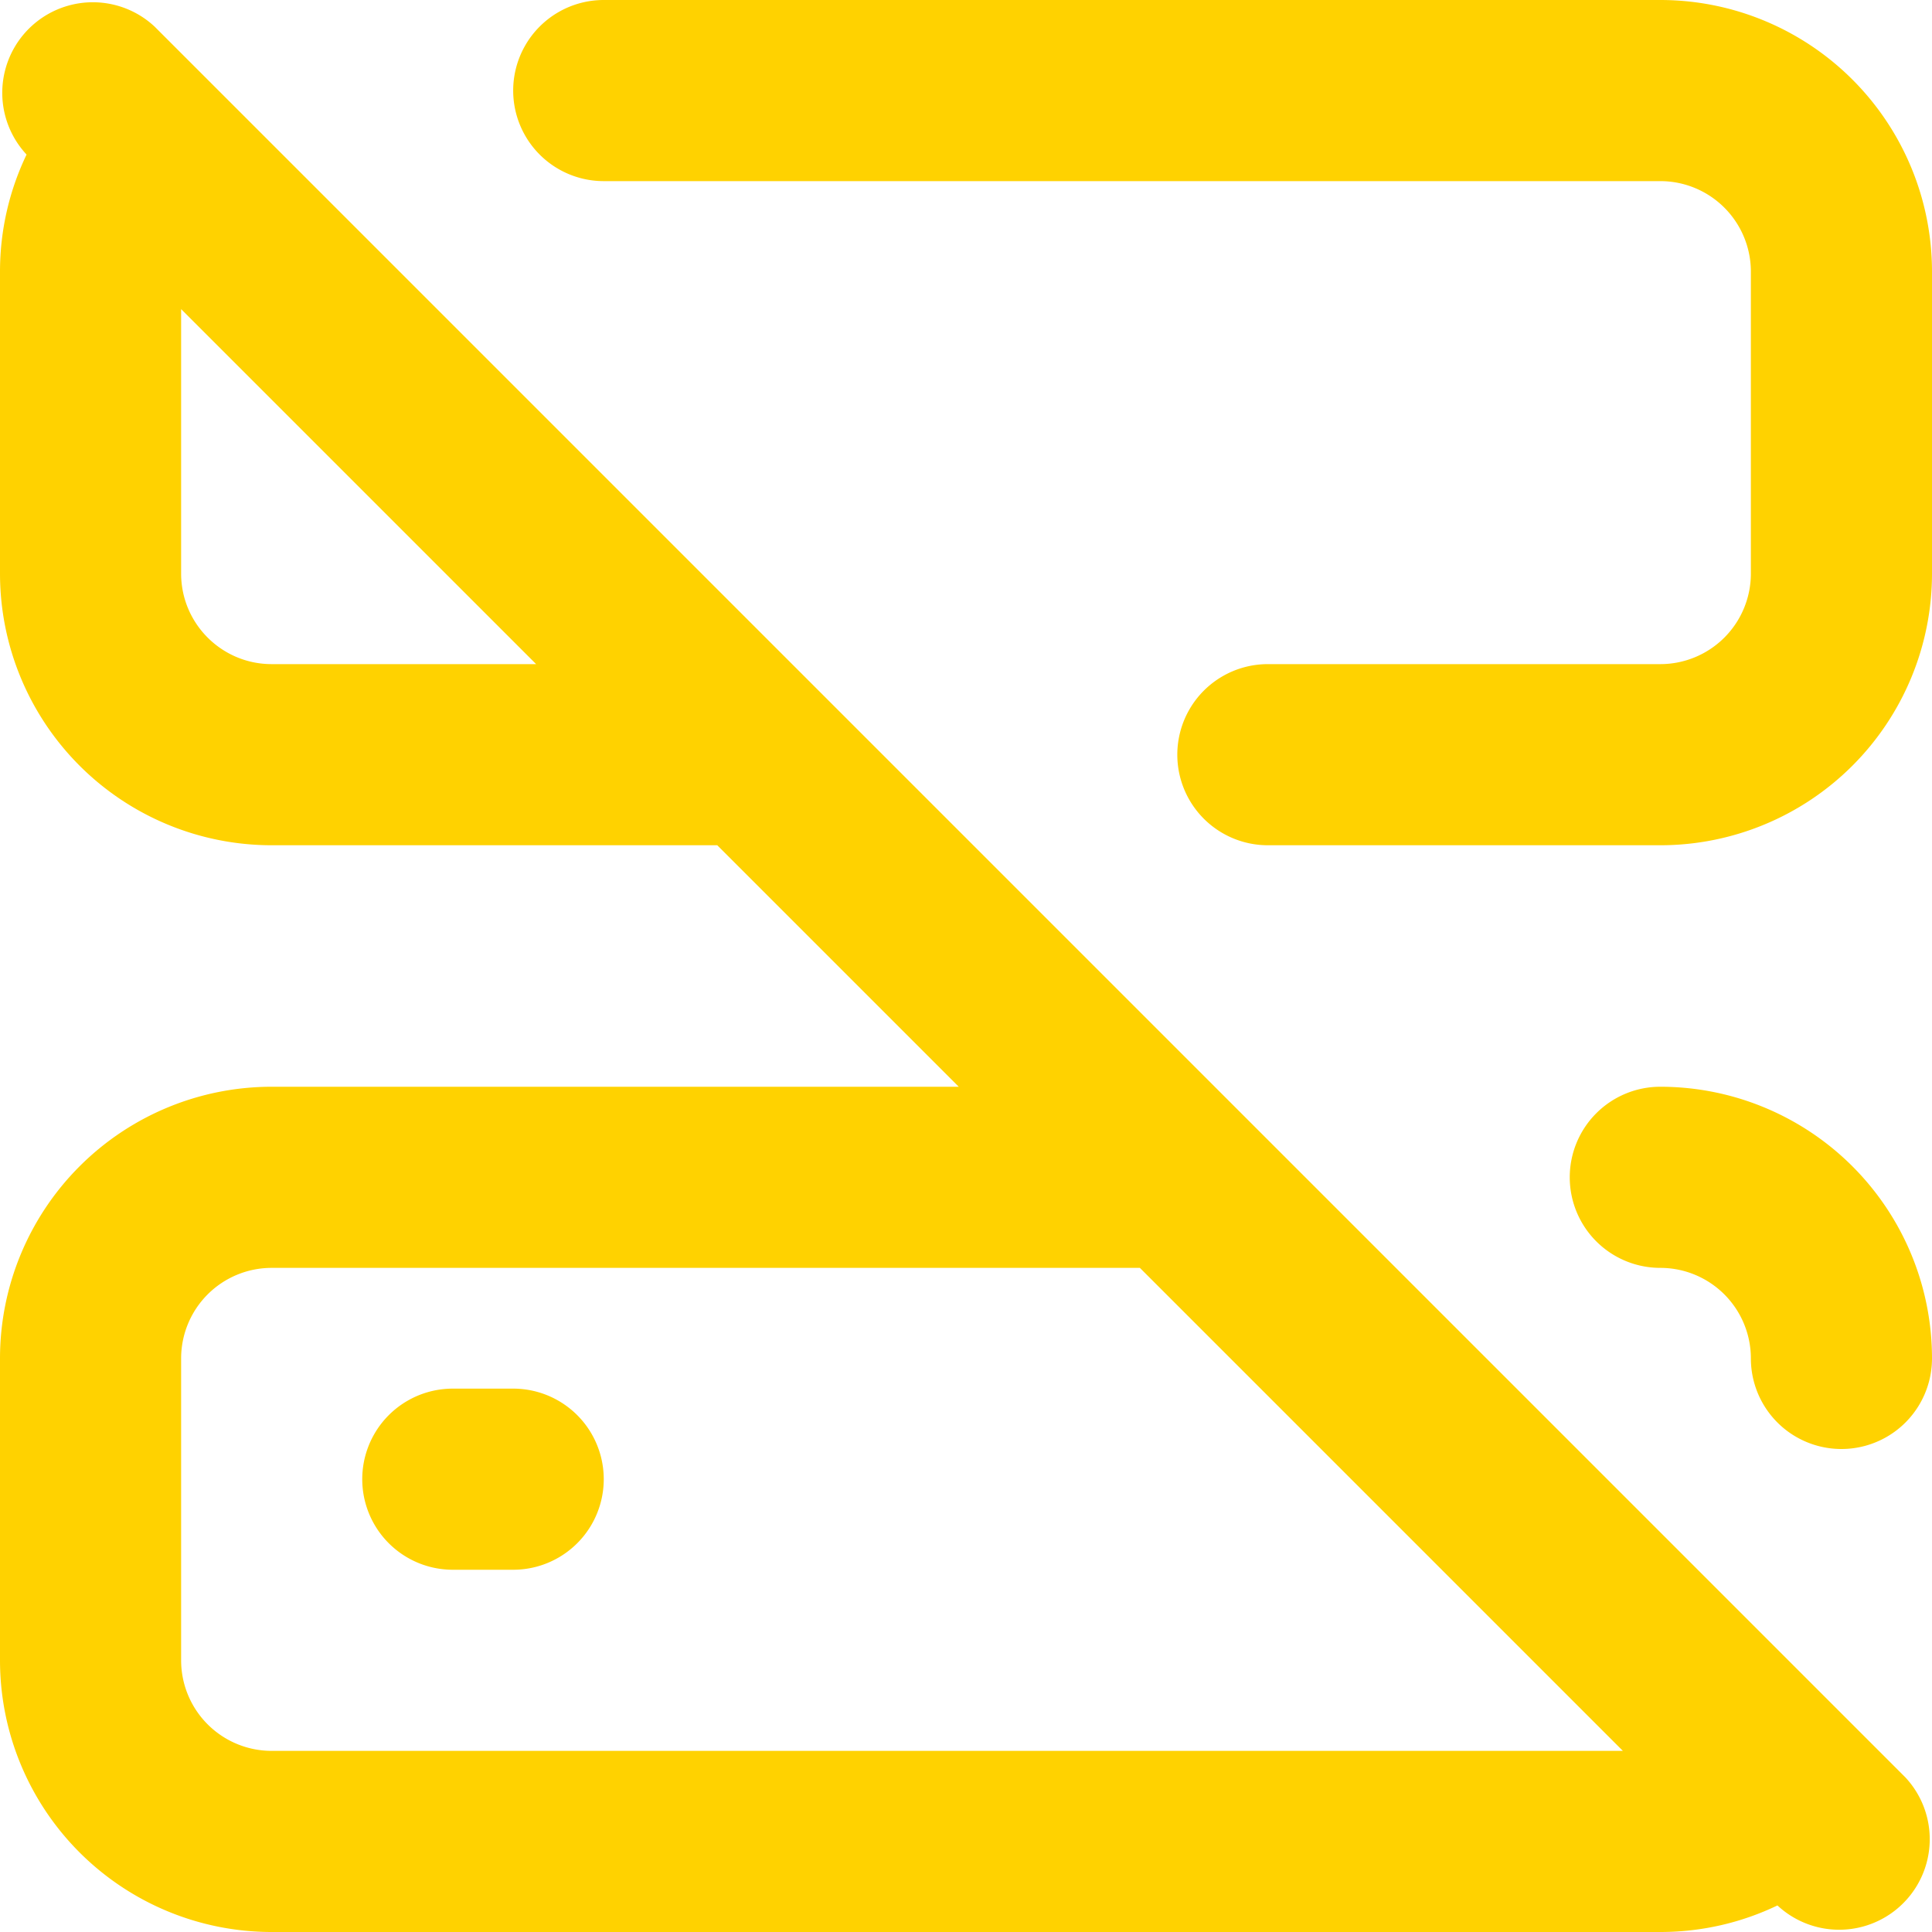 <!DOCTYPE svg PUBLIC "-//W3C//DTD SVG 1.1//EN" "http://www.w3.org/Graphics/SVG/1.1/DTD/svg11.dtd">
<!-- Uploaded to: SVG Repo, www.svgrepo.com, Transformed by: SVG Repo Mixer Tools -->
<svg width="800px" height="800px" viewBox="0 0 16 16" xmlns="http://www.w3.org/2000/svg" fill="none">
<g id="SVGRepo_bgCarrier" stroke-width="0"/>
<g id="SVGRepo_tracerCarrier" stroke-linecap="round" stroke-linejoin="round"/>
<g id="SVGRepo_iconCarrier"> <g fill="#ffd200"> <path d="M3.75 11.5a.75.75 0 000 1.5h.5a.75.75 0 000-1.5h-.5z"/> <path fill-rule="evenodd" d="M1.28.22A.75.75 0 00.22 1.28c-.141.294-.22.623-.22.97v2.5A2.25 2.25 0 002.25 7h3.69l2 2H2.25A2.25 2.25 0 000 11.25v2.5A2.25 2.25 0 002.25 16h11.5c.347 0 .676-.079.97-.22a.75.75 0 001.06-1.06L1.28.22zm.97 10.28h7.19l4 4H2.25a.75.75 0 01-.75-.75v-2.5a.75.75 0 01.75-.75zm2.19-5L1.5 2.56v2.19c0 .414.336.75.75.75h2.19z" clip-rule="evenodd"/> <path d="M13.75 0H5a.75.75 0 000 1.5h8.75a.75.75 0 01.75.75v2.5a.75.75 0 01-.75.75H10.5a.75.75 0 000 1.5h3.25A2.25 2.25 0 0016 4.75v-2.5A2.25 2.25 0 0013.75 0zM13 9.75a.75.75 0 01.75-.75A2.25 2.25 0 0116 11.25a.75.75 0 01-1.5 0 .75.75 0 00-.75-.75.75.75 0 01-.75-.75z"/> </g> </g>
</svg>